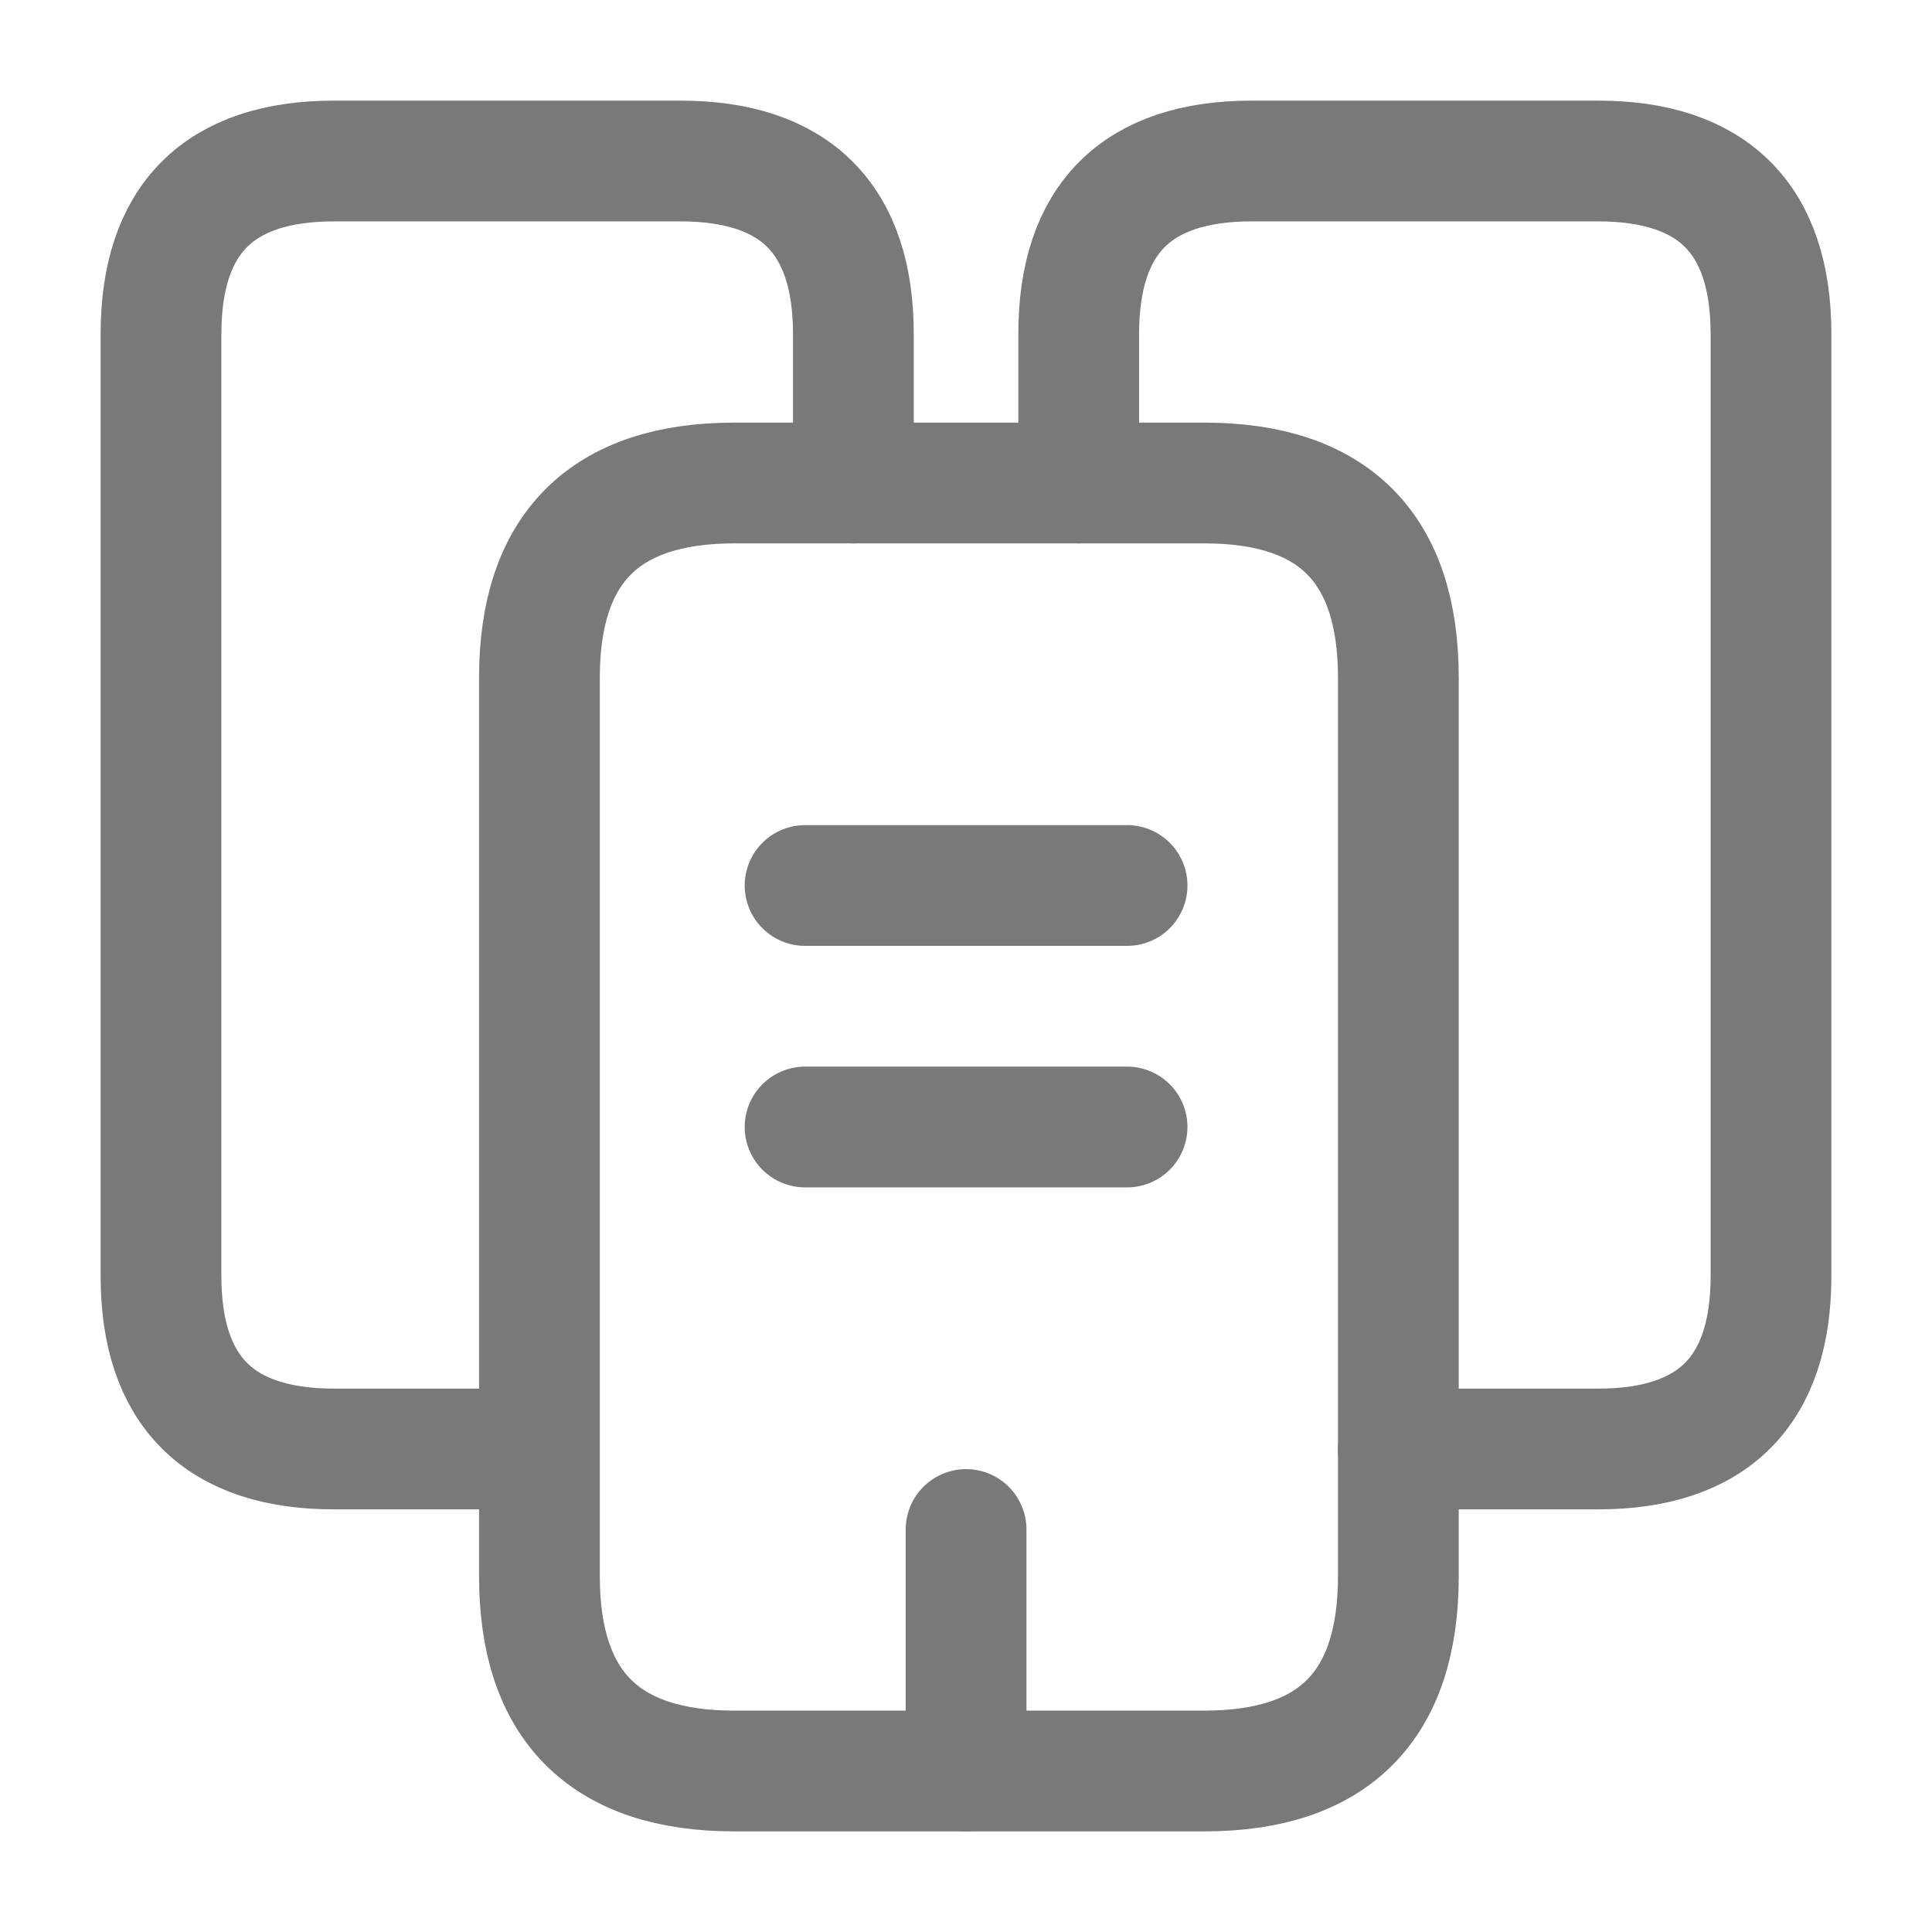 <svg width="24" height="24" viewBox="0 0 24 24" fill="none" xmlns="http://www.w3.org/2000/svg">
<path d="M6.7 18H4.151C2.721 18 2 17.28 2 15.85V4.15C2 2.72 2.721 2 4.151 2H8.45C9.88 2 10.601 2.72 10.601 4.15V6" stroke="#797979" stroke-width="1.5" stroke-miterlimit="10" stroke-linecap="round" stroke-linejoin="round"/>
<path d="M17.371 8.42V19.58C17.371 21.19 16.571 22 14.961 22H9.121C7.511 22 6.701 21.19 6.701 19.58V8.42C6.701 6.81 7.511 6 9.121 6H14.961C16.571 6 17.371 6.81 17.371 8.42Z" stroke="#797979" stroke-width="1.5" stroke-miterlimit="10" stroke-linecap="round" stroke-linejoin="round"/>
<path d="M13.4 6V4.15C13.4 2.72 14.12 2 15.55 2H19.85C21.28 2 22 2.72 22 4.15V15.85C22 17.28 21.28 18 19.85 18H17.37" stroke="#797979" stroke-width="1.5" stroke-miterlimit="10" stroke-linecap="round" stroke-linejoin="round"/>
<path d="M10.001 11H14.001" stroke="#797979" stroke-width="1.5" stroke-miterlimit="10" stroke-linecap="round" stroke-linejoin="round"/>
<path d="M10.001 14H14.001" stroke="#797979" stroke-width="1.5" stroke-miterlimit="10" stroke-linecap="round" stroke-linejoin="round"/>
<path d="M12.001 22V19" stroke="#797979" stroke-width="1.5" stroke-miterlimit="10" stroke-linecap="round" stroke-linejoin="round"/>
</svg>
